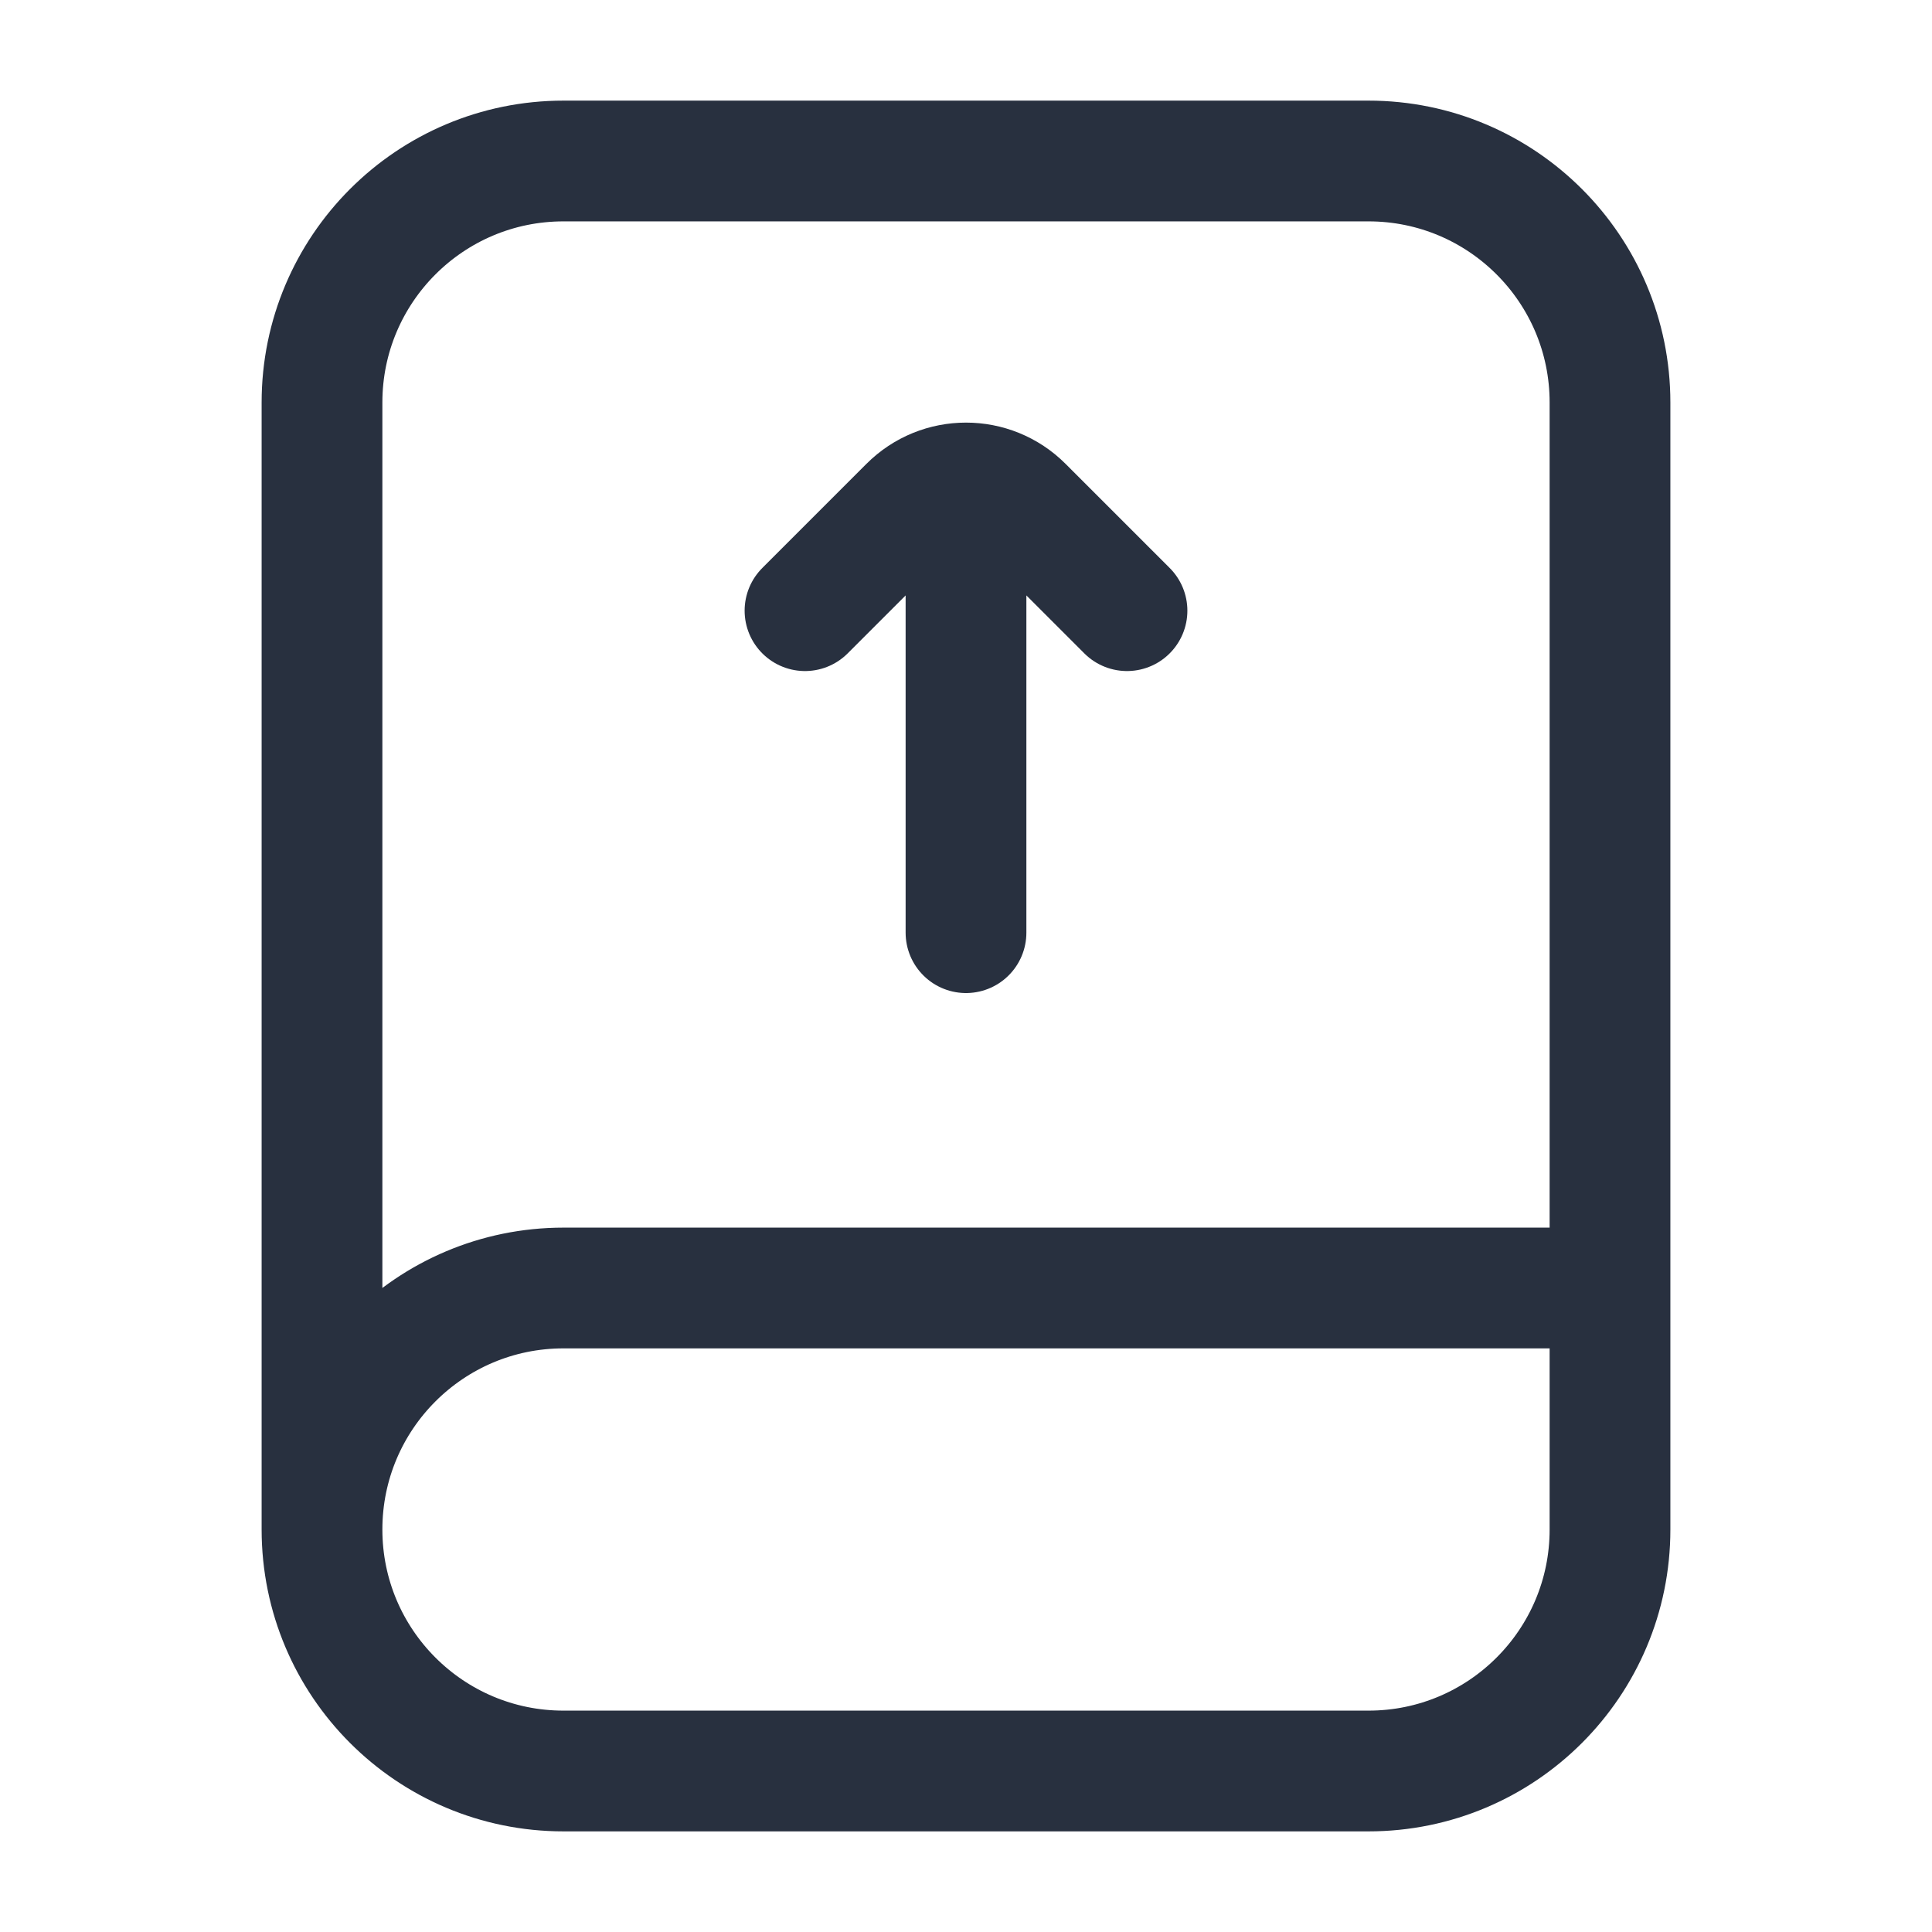 <svg width="24" height="24" viewBox="0 0 24 24" fill="none" xmlns="http://www.w3.org/2000/svg">
<path d="M10 7.586L11.293 6.293C11.683 5.902 12.317 5.902 12.707 6.293L14 7.586M12 11.586V6.586M4 19V5C4 3.343 5.343 2 7 2H17C18.657 2 20 3.343 20 5V16M4 19C4 20.657 5.343 22 7 22H17C18.657 22 20 20.657 20 19V16M4 19C4 17.343 5.343 16 7 16H20" stroke="#28303F" stroke-width="1.5" stroke-linecap="round"/>
</svg>
